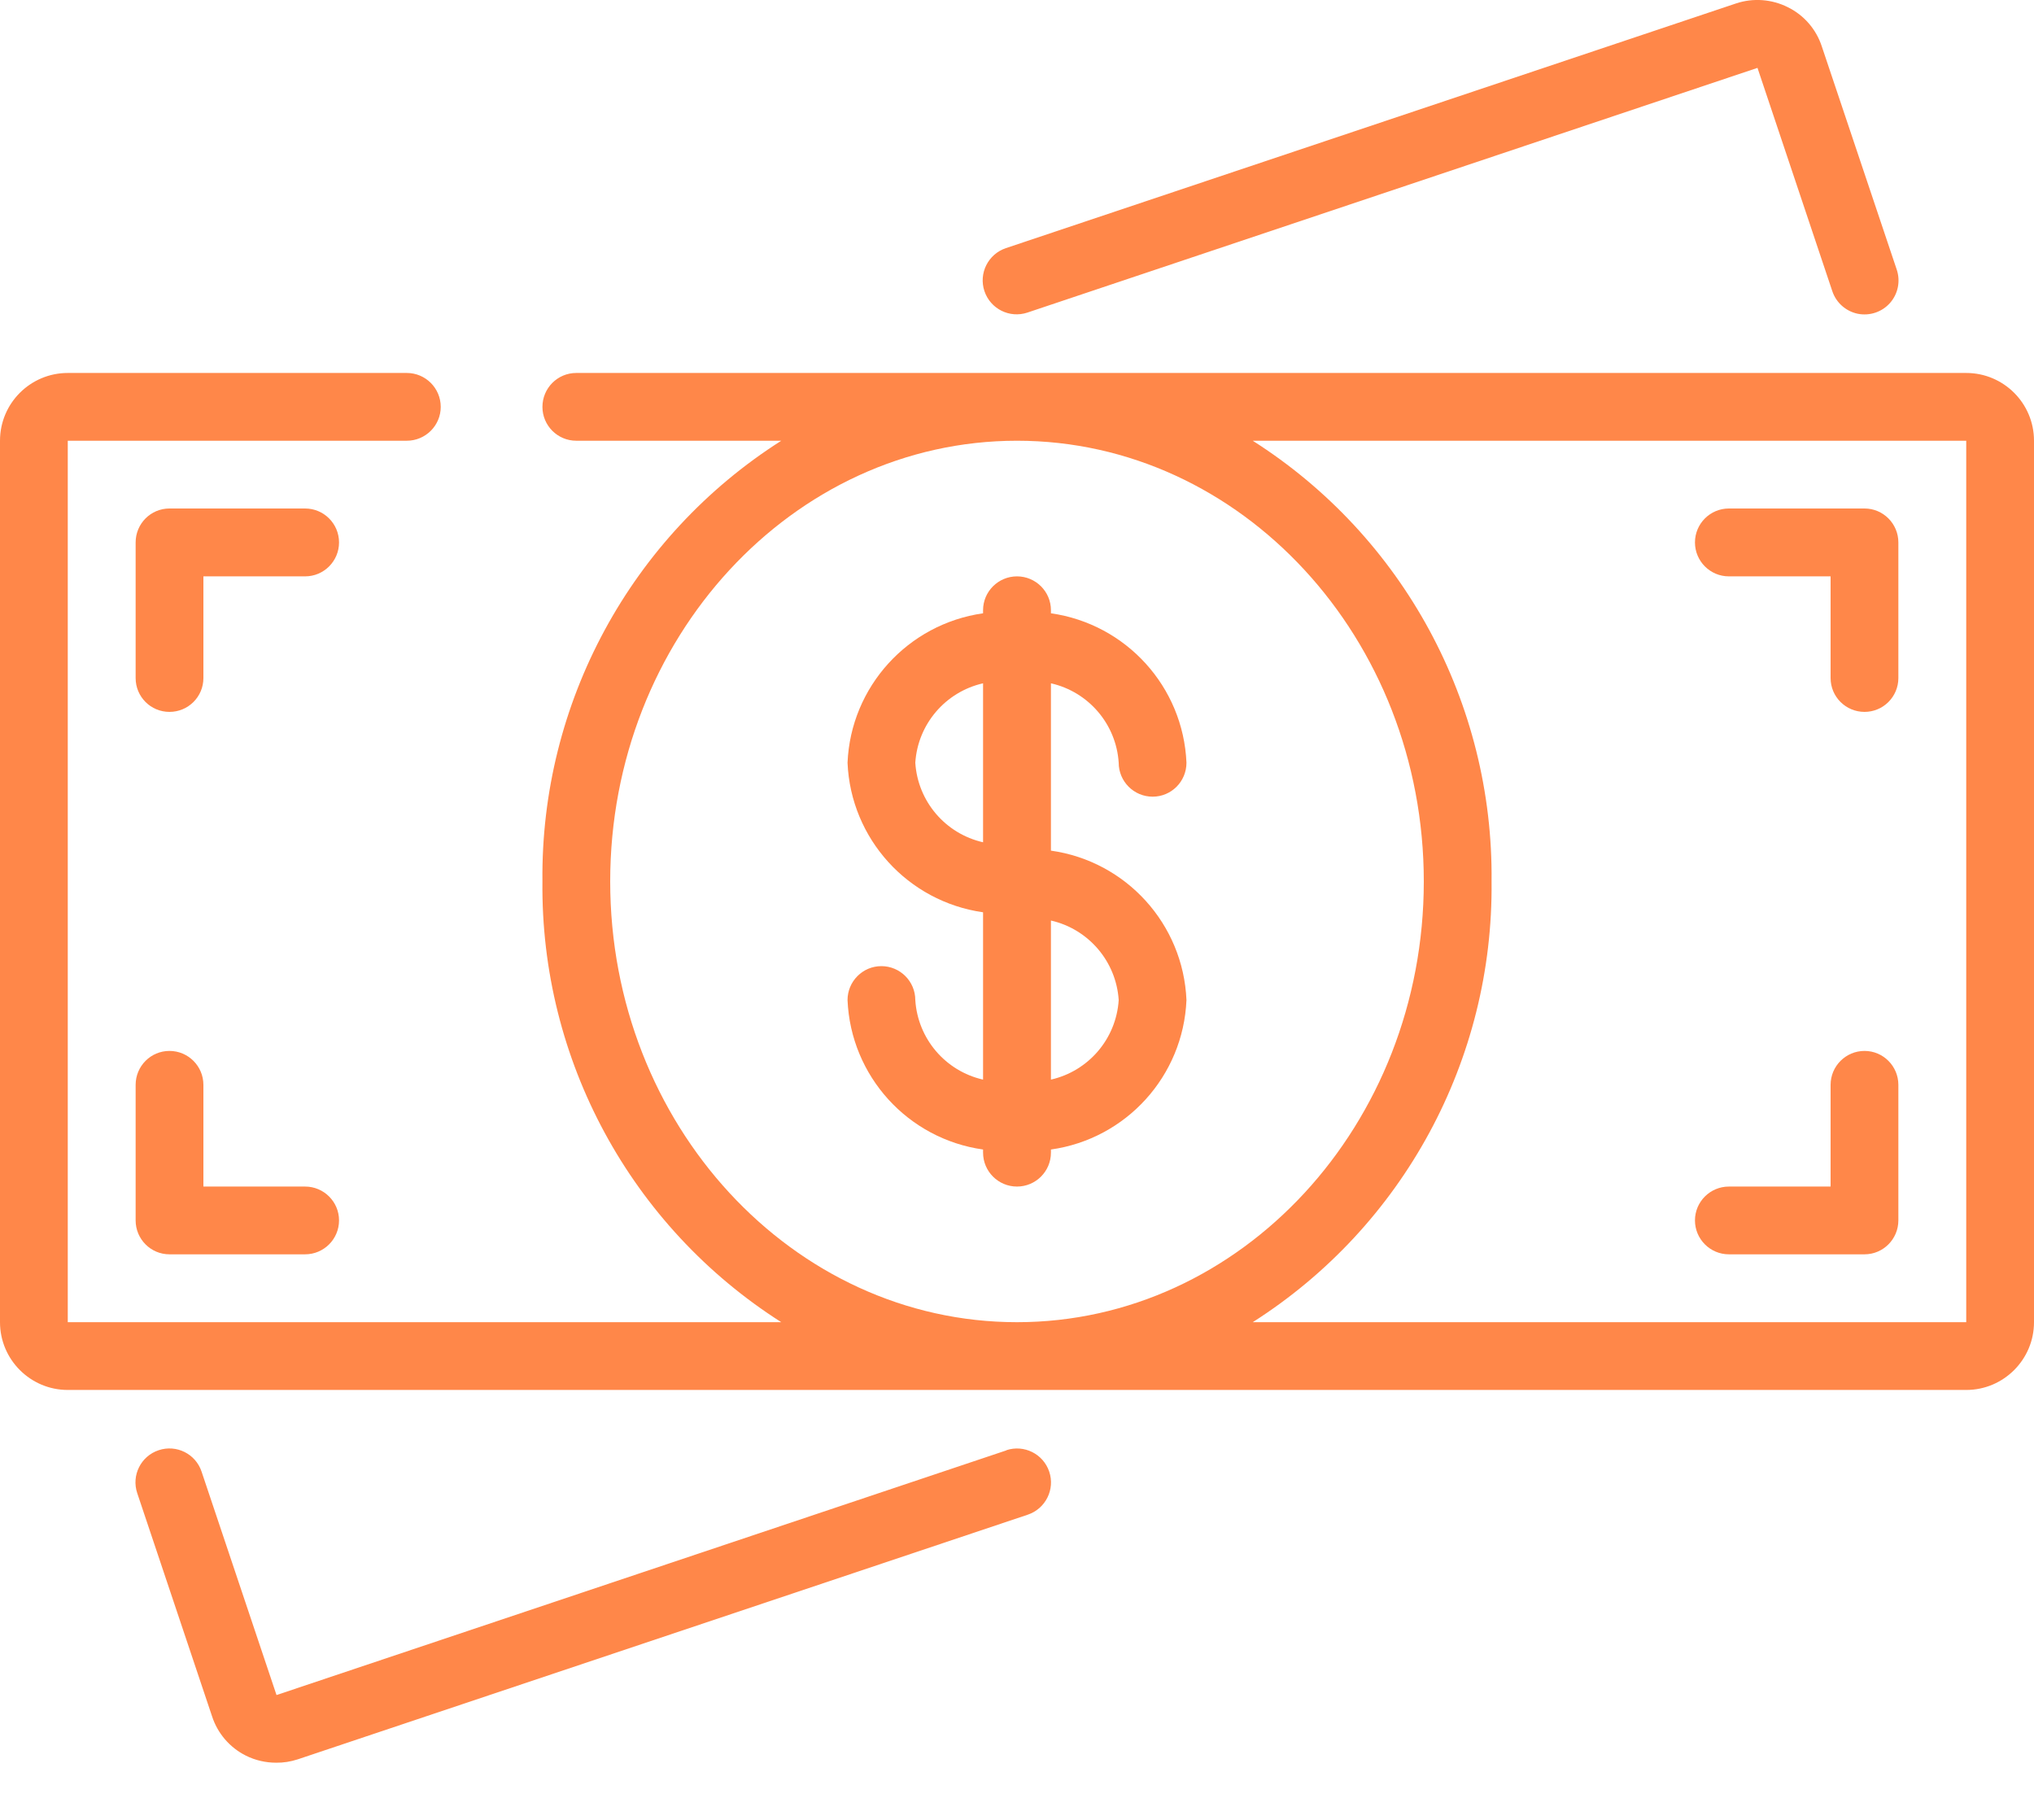 <svg width="19" height="17" viewBox="0 0 19 17" fill="none" xmlns="http://www.w3.org/2000/svg">
<path d="M18.367 3.484H5.383C5.208 3.484 5.067 3.626 5.067 3.801C5.067 3.975 5.208 4.117 5.383 4.117H7.298C5.892 5.011 5.049 6.568 5.067 8.234C5.049 9.9 5.892 11.456 7.298 12.351H0.633V4.117H3.8C3.975 4.117 4.117 3.975 4.117 3.801C4.117 3.626 3.975 3.484 3.8 3.484H0.633C0.284 3.484 0 3.767 0 4.117V12.351C0 12.7 0.284 12.984 0.633 12.984H18.367C18.716 12.984 19 12.7 19 12.351V4.117C19 3.767 18.716 3.484 18.367 3.484ZM5.7 8.234C5.7 5.964 7.405 4.117 9.5 4.117C11.595 4.117 13.3 5.964 13.3 8.234C13.3 10.504 11.595 12.351 9.5 12.351C7.405 12.351 5.7 10.504 5.7 8.234ZM18.367 12.351H11.702C13.108 11.456 13.951 9.9 13.933 8.234C13.951 6.568 13.108 5.011 11.702 4.117H18.367V12.351Z" fill="#FF8749"/>
<path d="M16.7 0.067C16.55 -0.008 16.376 -0.021 16.217 0.032L9.396 2.318C9.23 2.374 9.14 2.554 9.196 2.72C9.252 2.886 9.431 2.975 9.597 2.92L16.417 0.634L17.116 2.72C17.152 2.828 17.243 2.908 17.354 2.931C17.465 2.953 17.58 2.915 17.655 2.83C17.73 2.745 17.754 2.627 17.718 2.519L17.018 0.434C16.966 0.274 16.851 0.141 16.7 0.067Z" fill="#FF8749"/>
<path d="M9.402 13.548L2.583 15.834L1.883 13.747C1.828 13.581 1.648 13.491 1.482 13.547C1.316 13.602 1.226 13.782 1.282 13.948L1.981 16.033C2.033 16.193 2.147 16.325 2.297 16.4C2.385 16.444 2.482 16.466 2.58 16.466C2.648 16.467 2.715 16.456 2.78 16.435L9.601 14.149C9.767 14.093 9.857 13.913 9.801 13.747C9.745 13.581 9.566 13.492 9.4 13.547L9.402 13.548Z" fill="#FF8749"/>
<path d="M10.45 7.125C10.45 7.3 10.592 7.442 10.767 7.442C10.942 7.442 11.083 7.3 11.083 7.125C11.053 6.416 10.52 5.829 9.817 5.729V5.7C9.817 5.526 9.675 5.384 9.5 5.384C9.325 5.384 9.183 5.526 9.183 5.7V5.729C8.48 5.829 7.947 6.416 7.917 7.125C7.947 7.835 8.48 8.422 9.183 8.522V10.085C8.831 10.005 8.573 9.703 8.55 9.342C8.55 9.167 8.408 9.025 8.233 9.025C8.059 9.025 7.917 9.167 7.917 9.342C7.947 10.052 8.48 10.639 9.183 10.738V10.767C9.183 10.942 9.325 11.084 9.5 11.084C9.675 11.084 9.817 10.942 9.817 10.767V10.738C10.52 10.639 11.053 10.052 11.083 9.342C11.053 8.632 10.52 8.045 9.817 7.946V6.383C10.169 6.463 10.427 6.765 10.45 7.125ZM8.55 7.125C8.573 6.765 8.831 6.463 9.183 6.383V7.868C8.831 7.788 8.573 7.486 8.55 7.125ZM10.45 9.342C10.427 9.703 10.169 10.005 9.817 10.085V8.599C10.169 8.679 10.427 8.982 10.45 9.342Z" fill="#FF8749"/>
<path d="M16.15 11.717H17.417C17.591 11.717 17.733 11.575 17.733 11.4V10.134C17.733 9.959 17.591 9.817 17.417 9.817C17.242 9.817 17.1 9.959 17.1 10.134V11.084H16.15C15.975 11.084 15.833 11.226 15.833 11.4C15.833 11.575 15.975 11.717 16.15 11.717Z" fill="#FF8749"/>
<path d="M1.583 9.817C1.408 9.817 1.267 9.959 1.267 10.134V11.4C1.267 11.575 1.408 11.717 1.583 11.717H2.85C3.025 11.717 3.167 11.575 3.167 11.4C3.167 11.226 3.025 11.084 2.85 11.084H1.9V10.134C1.9 9.959 1.758 9.817 1.583 9.817Z" fill="#FF8749"/>
<path d="M2.85 4.75H1.583C1.408 4.75 1.267 4.892 1.267 5.067V6.334C1.267 6.509 1.408 6.65 1.583 6.65C1.758 6.65 1.9 6.509 1.9 6.334V5.384H2.85C3.025 5.384 3.167 5.242 3.167 5.067C3.167 4.892 3.025 4.75 2.85 4.75Z" fill="#FF8749"/>
<path d="M16.15 5.384H17.1V6.334C17.1 6.509 17.242 6.65 17.417 6.65C17.591 6.65 17.733 6.509 17.733 6.334V5.067C17.733 4.892 17.591 4.75 17.417 4.75H16.15C15.975 4.75 15.833 4.892 15.833 5.067C15.833 5.242 15.975 5.384 16.15 5.384Z" fill="#FF8749"/>
</svg>
